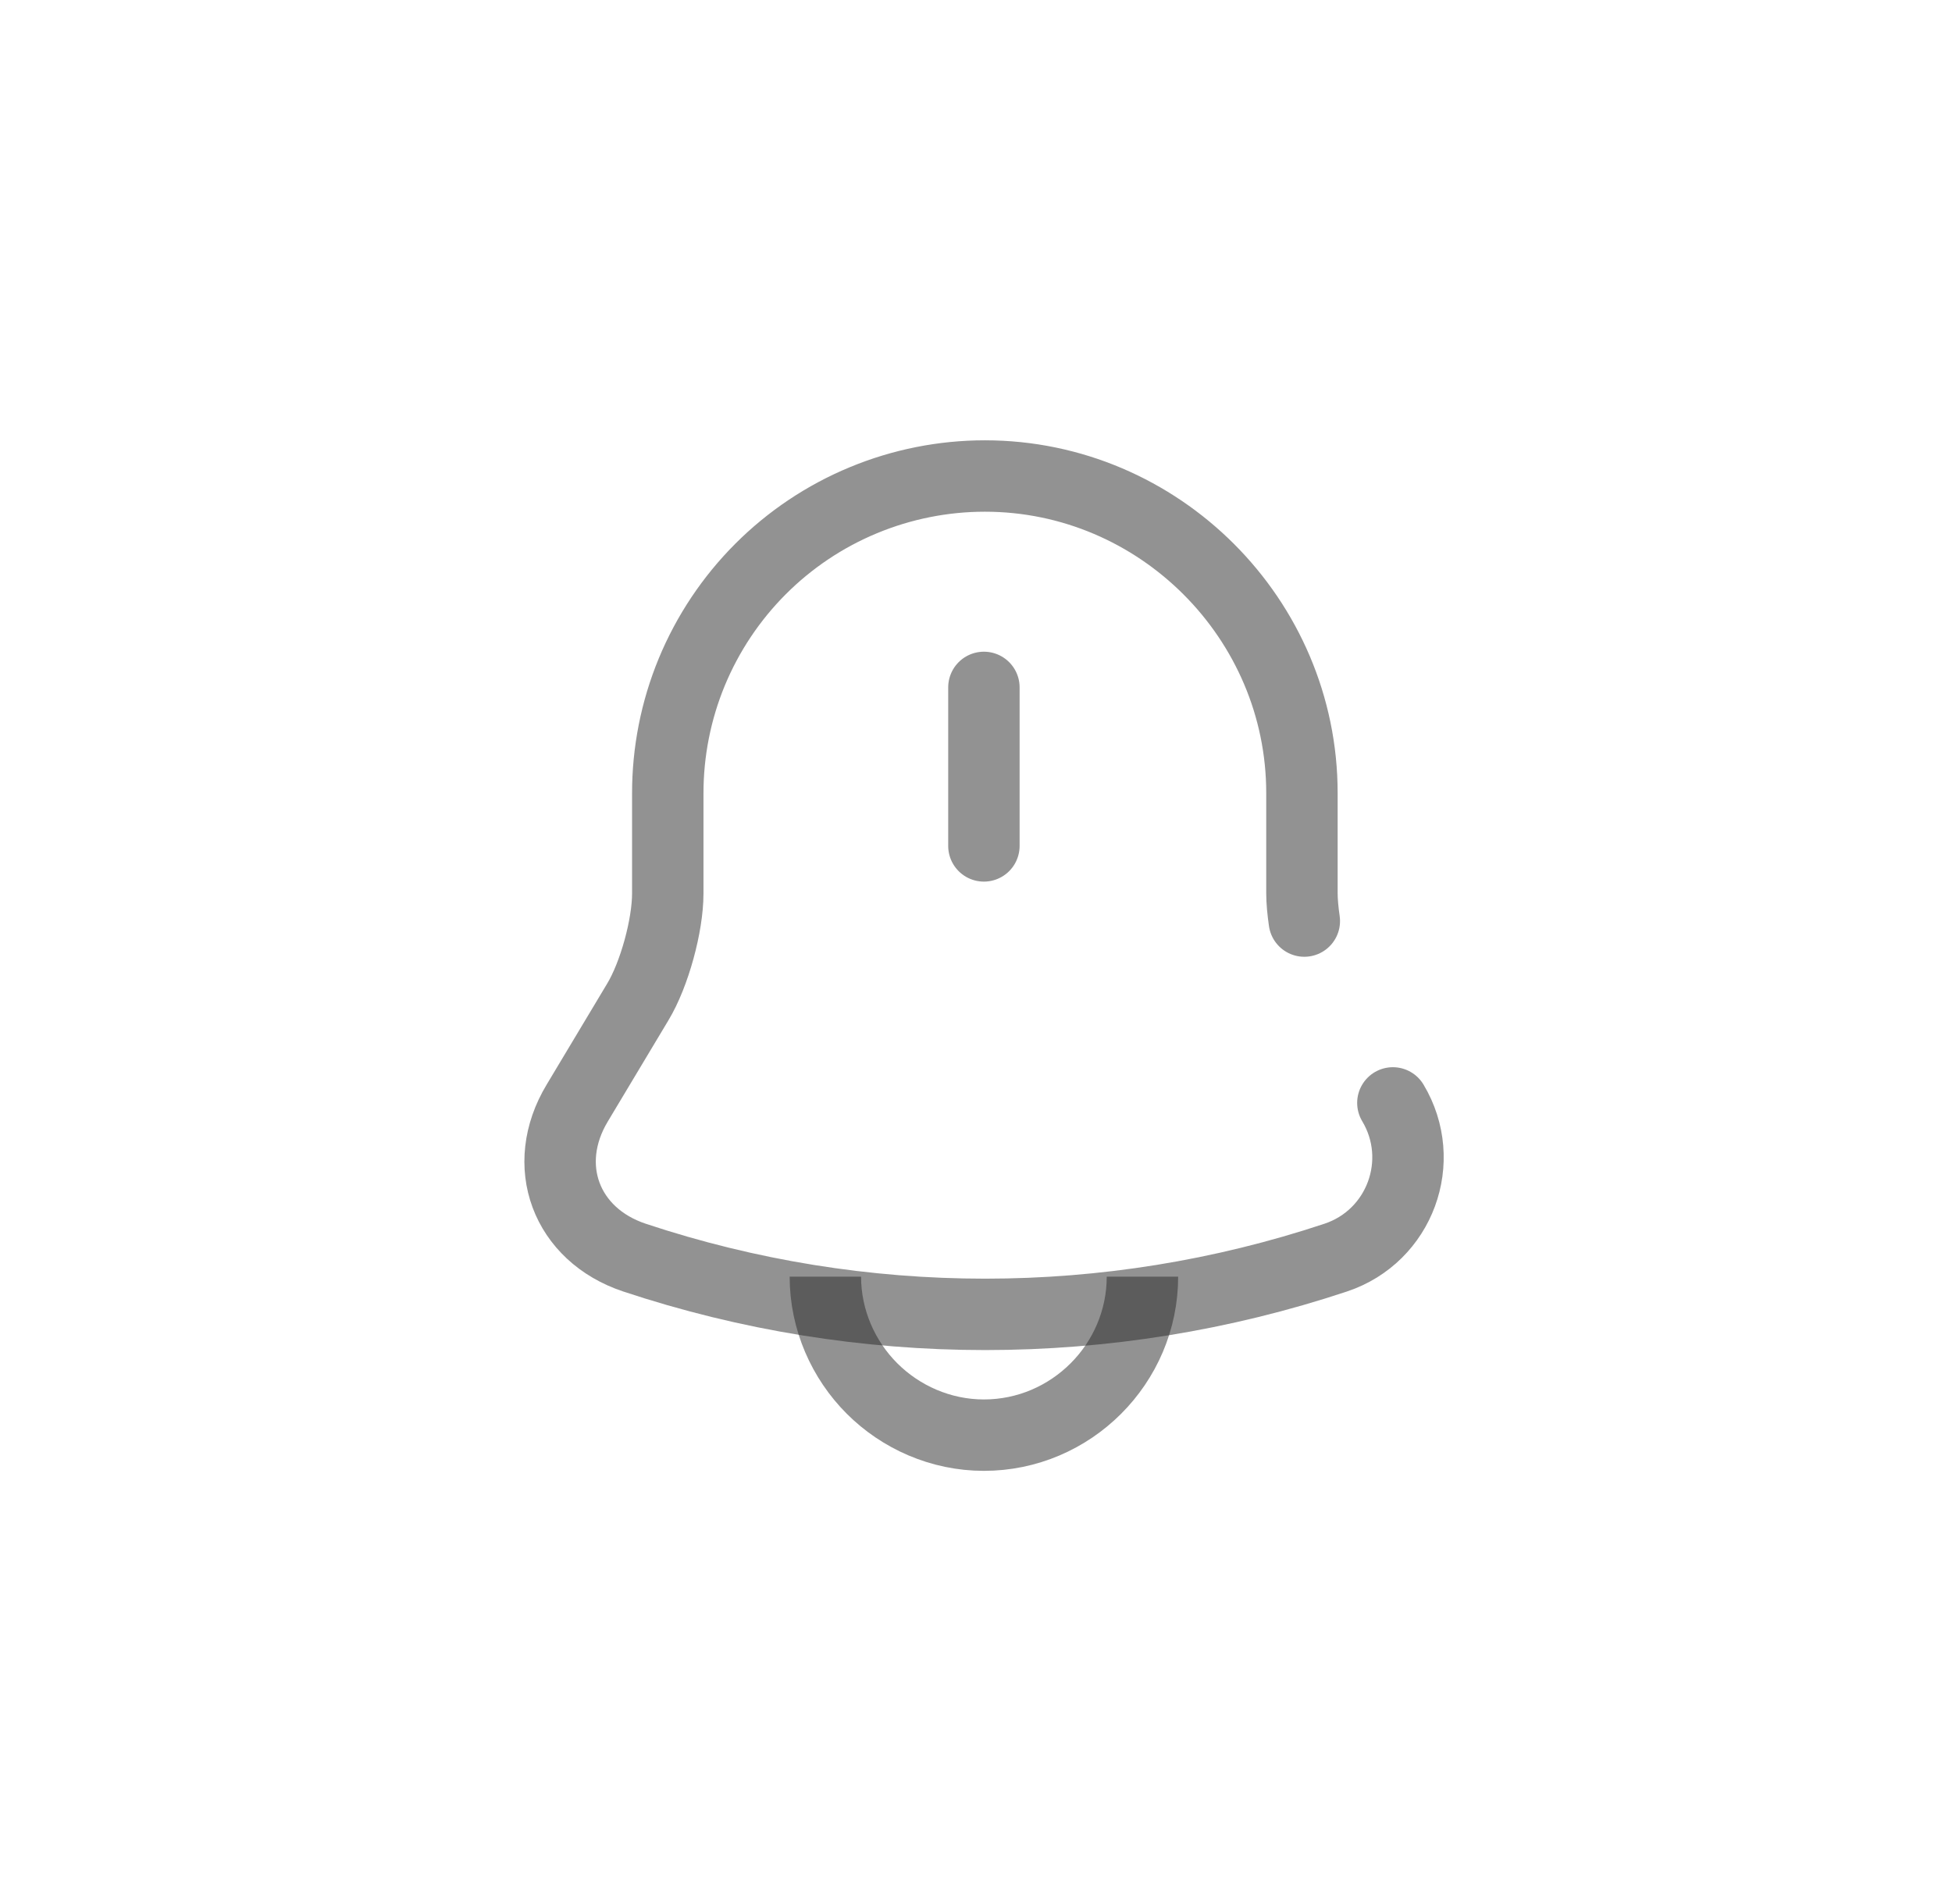 <svg width="41" height="40" viewBox="0 0 41 40" fill="none" xmlns="http://www.w3.org/2000/svg">
<path d="M20.666 14.441V17.771M29.256 23.17C29.986 24.39 29.406 25.97 28.056 26.42C23.275 28.01 18.108 28.01 13.326 26.42C11.886 25.94 11.336 24.48 12.126 23.17L13.396 21.05C13.746 20.47 14.026 19.44 14.026 18.77V16.67C14.025 15.795 14.196 14.927 14.53 14.118C14.865 13.309 15.355 12.574 15.974 11.954C16.592 11.335 17.327 10.843 18.136 10.508C18.944 10.173 19.811 10 20.686 10C24.346 10 27.346 13 27.346 16.66V18.76C27.346 18.94 27.366 19.14 27.396 19.35" stroke="#272727" stroke-opacity="0.5" stroke-width="1.5" stroke-miterlimit="10" stroke-linecap="round"/>
<path d="M23.996 26.82C23.996 28.65 22.496 30.15 20.666 30.15C19.756 30.15 18.916 29.77 18.316 29.17C17.716 28.57 17.336 27.73 17.336 26.82" stroke="#272727" stroke-opacity="0.5" stroke-width="1.5" stroke-miterlimit="10"/>
</svg>
